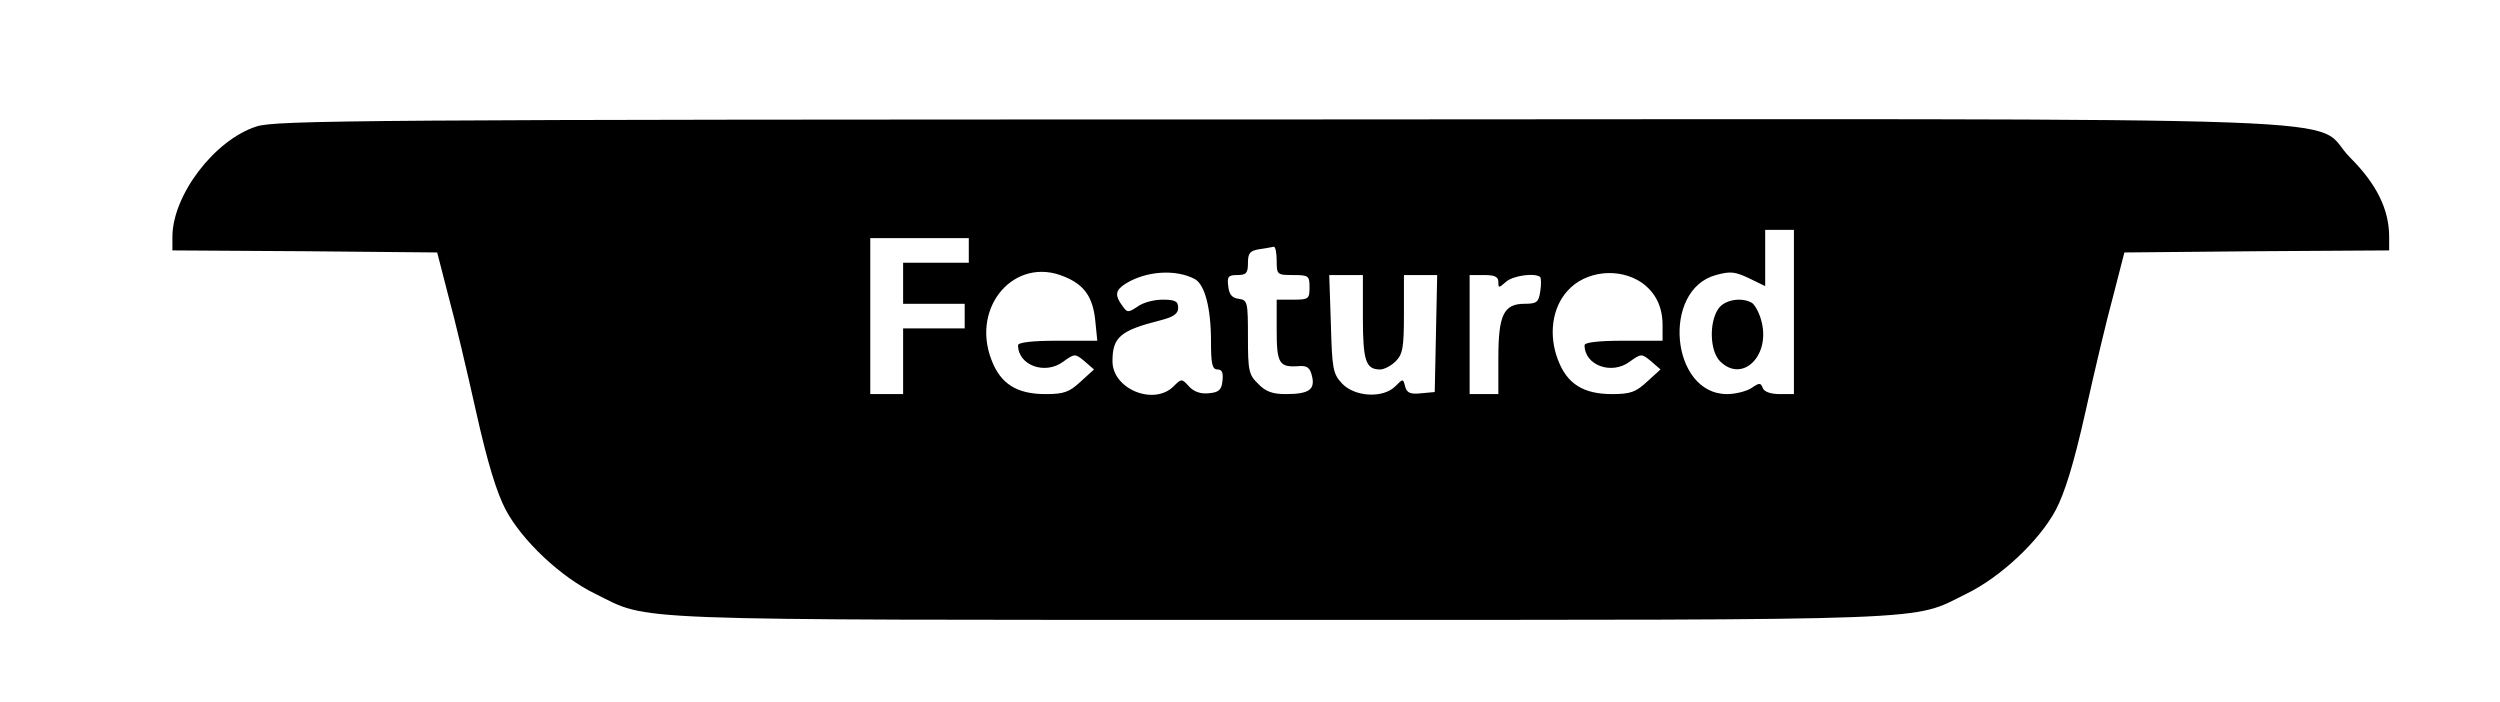 <?xml version="1.0" standalone="no"?>
<!DOCTYPE svg PUBLIC "-//W3C//DTD SVG 20010904//EN"
 "http://www.w3.org/TR/2001/REC-SVG-20010904/DTD/svg10.dtd">
<svg version="1.0" xmlns="http://www.w3.org/2000/svg"
 width="609pt" height="171pt" viewBox="0 0 609 171"
 preserveAspectRatio="xMidYMid meet">
<g transform="translate(0,171) scale(0.1,-0.1)"
fill="#000000" stroke="none">
<path d="M625 1402 c-103 -33 -205 -168 -205 -269 l0 -33 323 -2 322 -3 27
-105 c16 -58 46 -185 68 -284 28 -125 50 -196 72 -238 40 -75 134 -164 219
-205 134 -66 43 -63 1669 -63 1626 0 1535 -3 1669 63 85 41 179 130 219 205
22 42 44 113 72 238 22 99 52 226 68 284 l27 105 323 3 322 2 0 33 c0 67 -31
129 -94 192 -106 105 180 95 -2610 94 -2234 0 -2445 -2 -2491 -17z m3745 -452
l0 -200 -35 0 c-22 0 -38 6 -41 15 -5 13 -8 13 -27 0 -12 -8 -39 -15 -60 -15
-137 0 -160 254 -27 290 36 10 47 8 81 -8 l39 -19 0 68 0 69 35 0 35 0 0 -200z
m-2010 150 l0 -30 -80 0 -80 0 0 -50 0 -50 75 0 75 0 0 -30 0 -30 -75 0 -75 0
0 -80 0 -80 -40 0 -40 0 0 190 0 190 120 0 120 0 0 -30z m750 -25 c0 -34 1
-35 40 -35 38 0 40 -2 40 -30 0 -28 -2 -30 -40 -30 l-40 0 0 -74 c0 -81 6 -91
52 -88 22 2 29 -3 34 -24 8 -33 -7 -44 -64 -44 -32 0 -49 6 -67 25 -23 22 -25
32 -25 114 0 85 -1 90 -22 93 -17 2 -24 11 -26 31 -3 23 0 27 22 27 22 0 26 5
26 29 0 25 5 30 28 34 15 2 30 5 35 6 4 0 7 -15 7 -34z m-517 -39 c49 -20 69
-50 75 -106 l5 -50 -97 0 c-61 0 -96 -4 -96 -11 0 -49 66 -73 110 -40 28 20
29 20 52 1 l23 -20 -33 -30 c-27 -25 -40 -30 -85 -30 -70 0 -110 25 -132 84
-50 130 58 253 178 202z m318 -6 c24 -14 39 -70 39 -152 0 -55 3 -68 16 -68
11 0 14 -8 12 -27 -2 -23 -9 -29 -34 -31 -20 -2 -36 4 -48 17 -17 19 -18 19
-37 0 -48 -48 -149 -7 -149 61 0 59 19 75 118 100 31 8 42 16 42 30 0 16 -7
20 -38 20 -21 0 -48 -7 -61 -17 -23 -15 -25 -15 -37 2 -19 26 -17 38 8 54 50
31 122 36 169 11z m1089 -9 c33 -24 50 -58 50 -103 l0 -38 -95 0 c-61 0 -95
-4 -95 -11 0 -49 66 -73 110 -40 28 20 29 20 52 1 l23 -20 -33 -30 c-27 -25
-40 -30 -85 -30 -70 0 -110 25 -132 84 -23 60 -14 126 23 167 44 50 127 58
182 20z m-680 -84 c0 -106 7 -127 42 -127 10 0 27 9 38 20 17 17 20 33 20 115
l0 95 40 0 41 0 -3 -142 -3 -143 -33 -3 c-26 -3 -35 1 -39 16 -5 20 -5 20 -24
1 -30 -30 -99 -26 -130 7 -22 24 -24 35 -27 145 l-4 119 41 0 41 0 0 -103z
m330 86 c0 -15 1 -15 18 0 17 16 72 23 84 12 2 -3 3 -18 0 -35 -4 -26 -8 -30
-38 -30 -51 0 -64 -27 -64 -132 l0 -88 -35 0 -35 0 0 145 0 145 35 0 c26 0 35
-4 35 -17z"/>
<path d="M4186 958 c-23 -33 -21 -103 4 -128 55 -55 125 15 100 101 -5 18 -15
36 -22 41 -25 15 -67 8 -82 -14z"/>
</g>
</svg>
